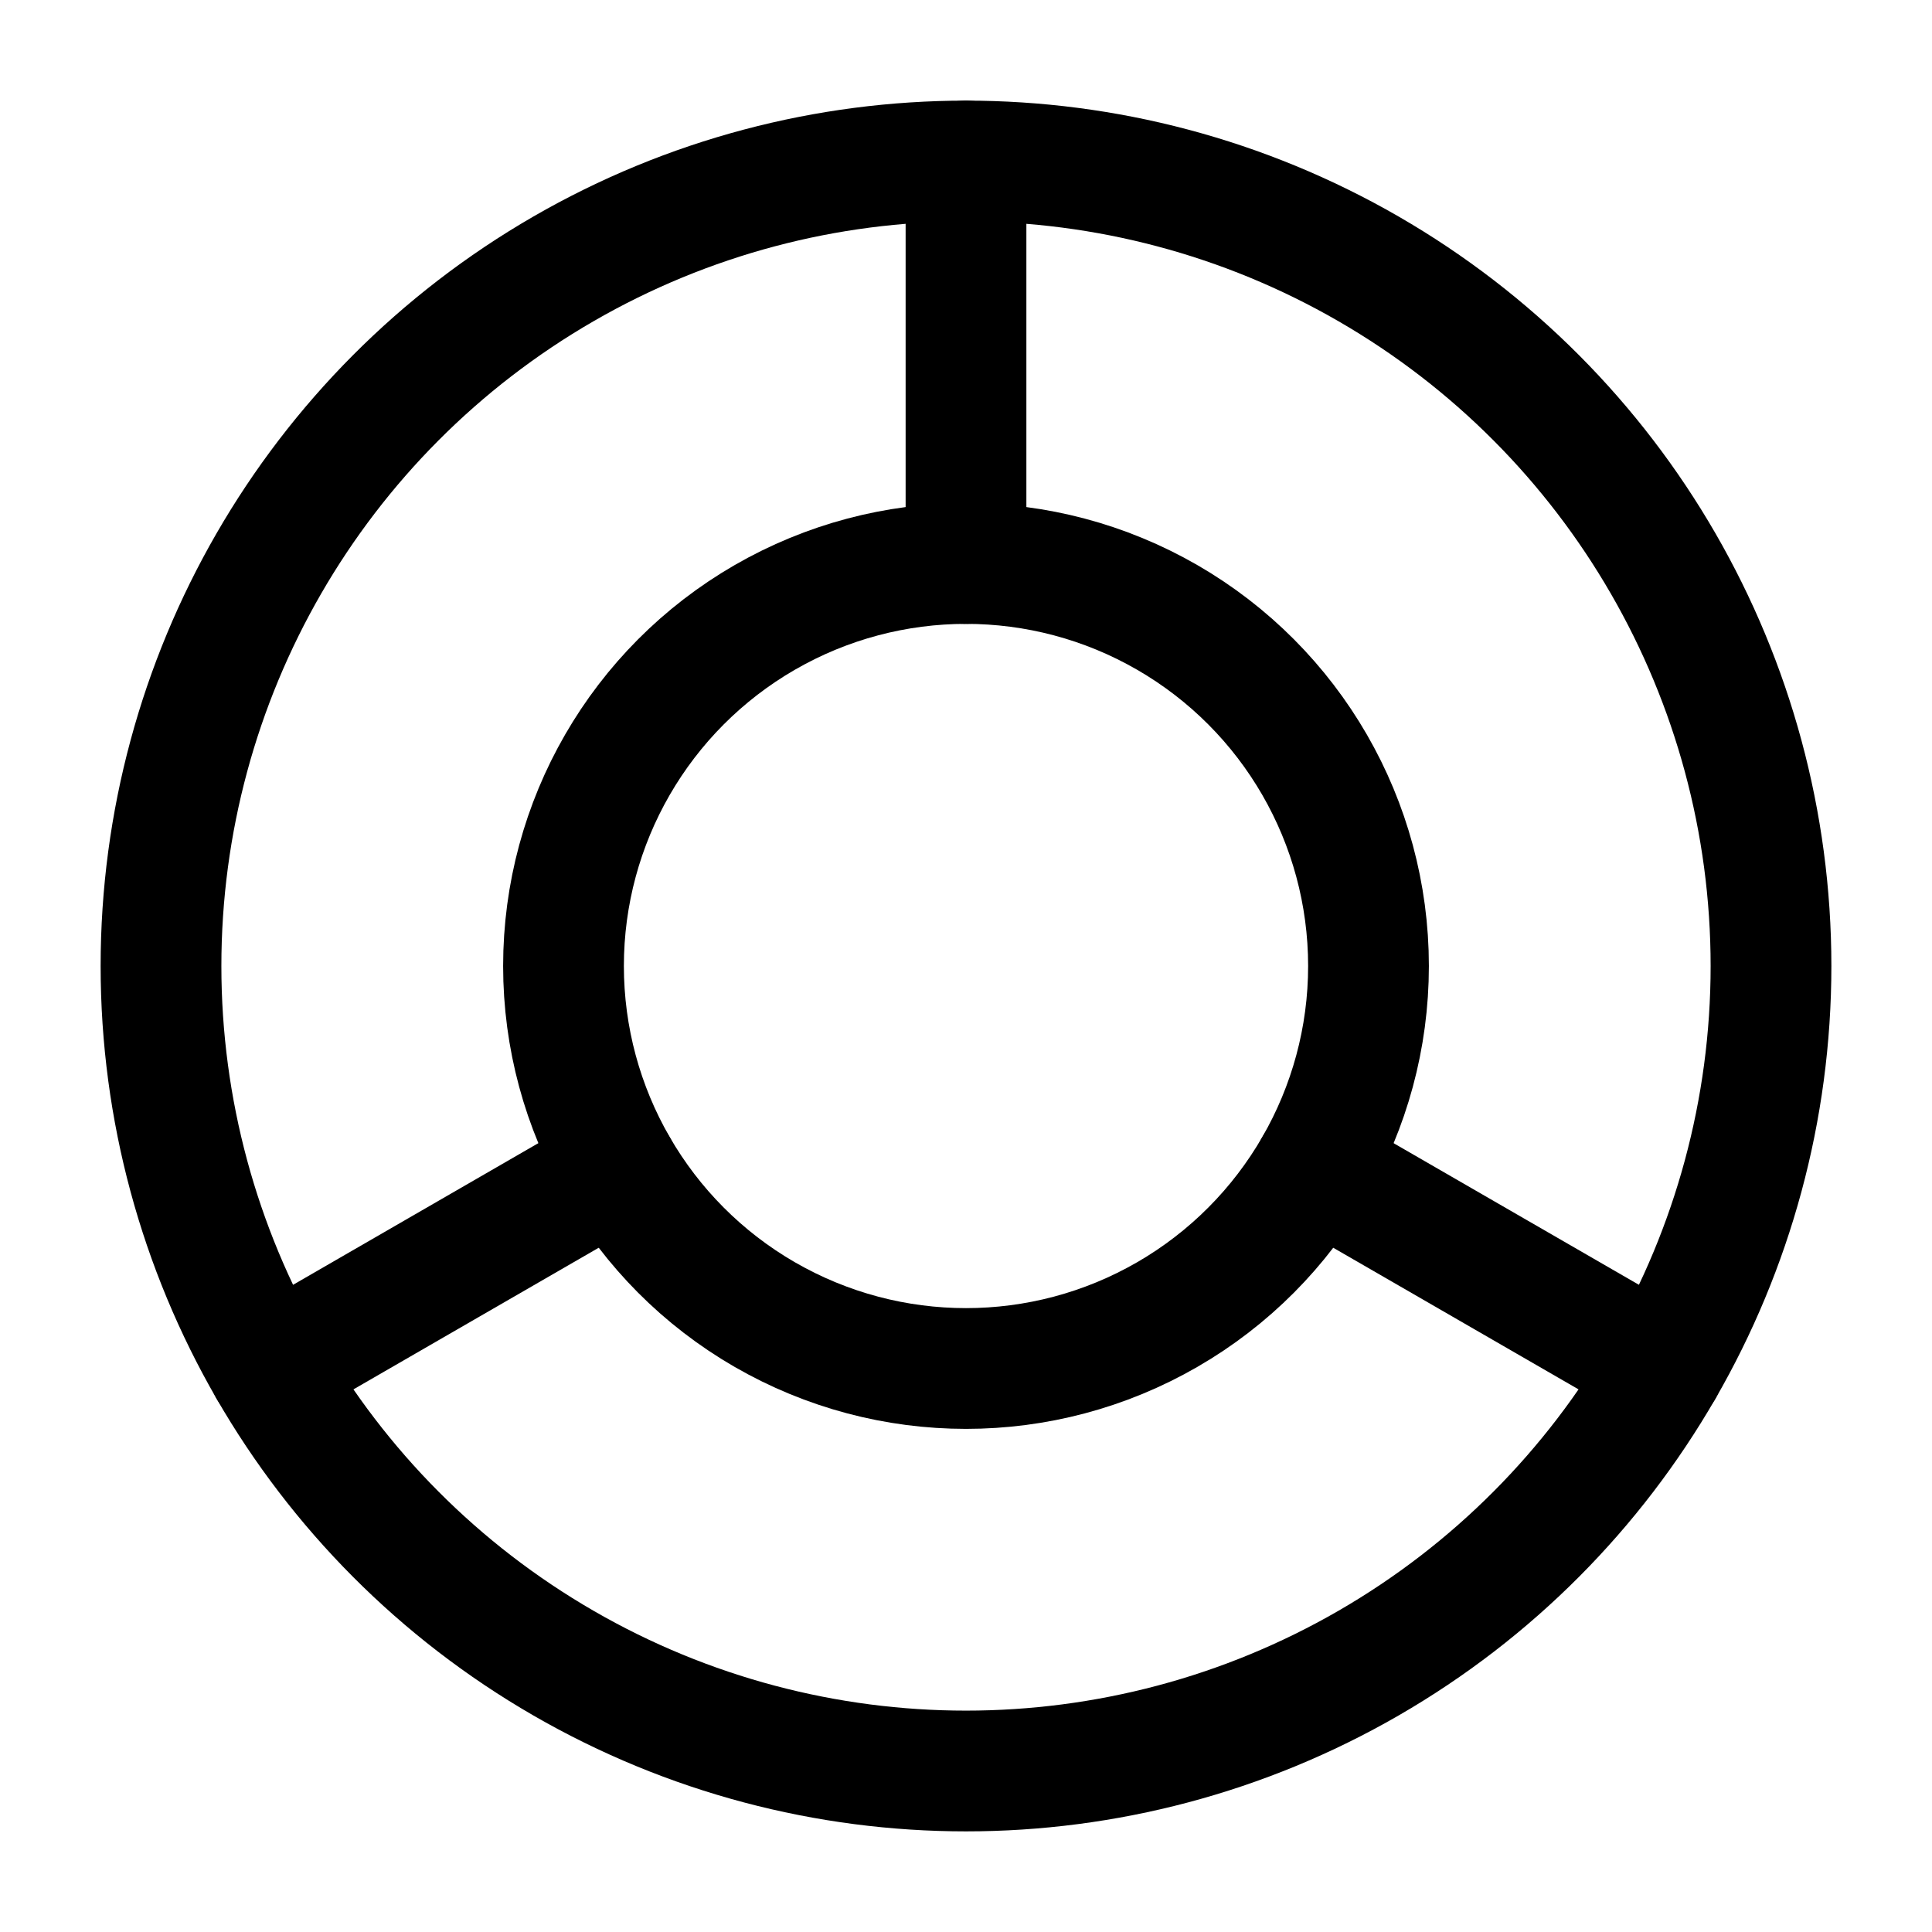 <svg width="24" height="24" viewBox="0 0 24 24" fill="none" xmlns="http://www.w3.org/2000/svg">
    <circle cx="12" cy="12" r="10" stroke="currentColor" stroke-width="1.5"/>
    <circle cx="12" cy="12" r="5" stroke="currentColor" stroke-width="1.5"/>
    <path d="M3.34 17L7.669 14.5" stroke="currentColor" stroke-width="1.5" stroke-linecap="round"/>
    <path d="M20.66 17L16.33 14.5" stroke="currentColor" stroke-width="1.5" stroke-linecap="round"/>
    <path d="M12 2L12 7" stroke="currentColor" stroke-width="1.5" stroke-linecap="round" stroke-linejoin="round"/>
</svg>
